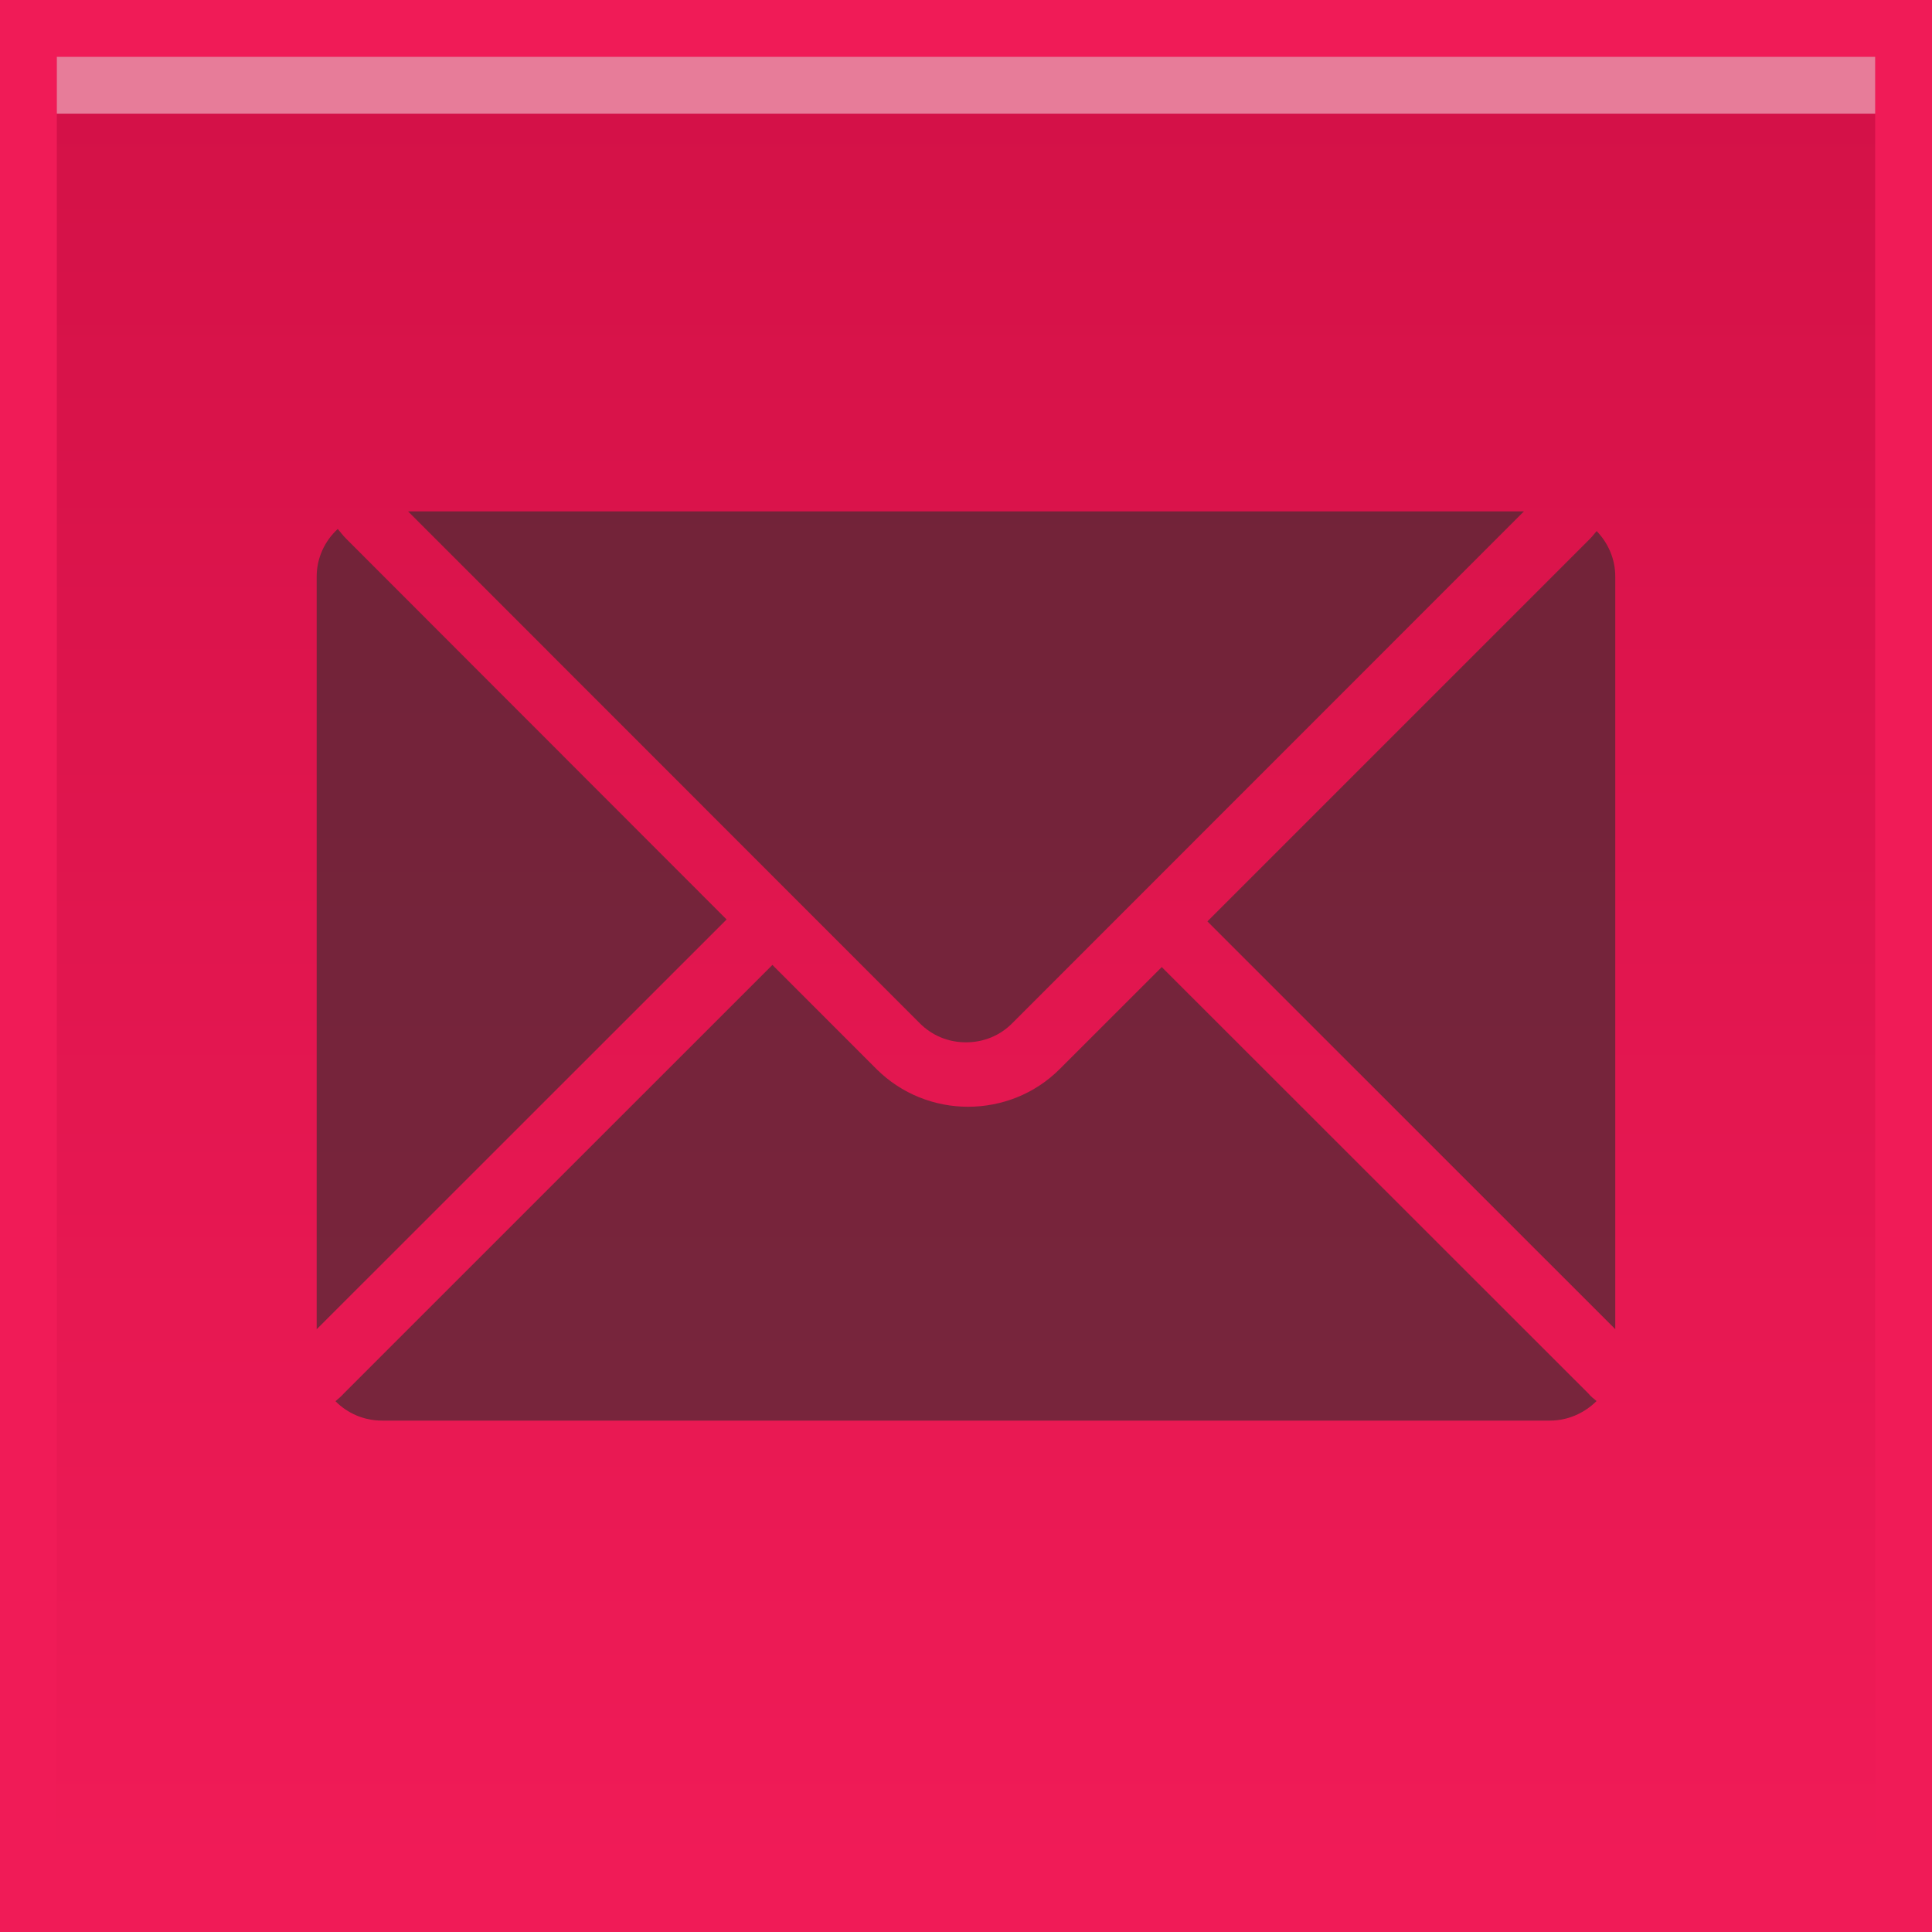 <?xml version="1.0" encoding="utf-8"?>
<!-- Generator: Adobe Illustrator 15.0.2, SVG Export Plug-In . SVG Version: 6.00 Build 0)  -->
<!DOCTYPE svg PUBLIC "-//W3C//DTD SVG 1.1//EN" "http://www.w3.org/Graphics/SVG/1.1/DTD/svg11.dtd">
<svg version="1.1" id="Calque_1" xmlns="http://www.w3.org/2000/svg" xmlns:xlink="http://www.w3.org/1999/xlink" x="0px" y="0px"
	 width="34px" height="34px" viewBox="0 0 34 34" enable-background="new 0 0 34 34" xml:space="preserve">
<rect fill="#F01B57" width="34" height="34"/>
<linearGradient id="SVGID_1_" gradientUnits="userSpaceOnUse" x1="1095.399" y1="1614.757" x2="1095.399" y2="1646.825" gradientTransform="matrix(1 0 0 1 -1078.398 -1613.84)">
	<stop  offset="0" style="stop-color:#D31147"/>
	<stop  offset="1" style="stop-color:#F01B57"/>
</linearGradient>
<rect x="1" y="1" fill="url(#SVGID_1_)" width="32" height="32"/>
<rect x="1" y="1" opacity="0.45" fill="#FFFFFE" enable-background="new    " width="32" height="1"/>
<g opacity="0.6" enable-background="new    ">
	<path fill="#2D2D2D" d="M7.182,9l9.005,9.008c0.216,0.217,0.502,0.335,0.813,0.335s0.598-0.118,0.813-0.335L26.818,9H7.182z"/>
	<g>
		<path fill="#2D2D2D" d="M20.445,17.019l-1.793,1.792c-0.443,0.444-1.029,0.666-1.615,0.666s-1.17-0.222-1.615-0.666l-1.829-1.83
			l-7.54,7.539c-0.05,0.057-0.1,0.096-0.149,0.139C6.112,24.87,6.402,25,6.722,25h20.557c0.32,0,0.609-0.137,0.818-0.344
			c-0.054-0.043-0.103-0.082-0.148-0.137L20.445,17.019z"/>
	</g>
	<g>
		<path fill="#2D2D2D" d="M6.09,9.479c-0.058-0.058-0.098-0.116-0.146-0.17c-0.227,0.209-0.371,0.507-0.371,0.839v13.245
			l7.214-7.212L6.09,9.479z"/>
		<path fill="#2D2D2D" d="M27.984,9.479l-6.736,6.736l7.178,7.176V10.147c0-0.312-0.127-0.594-0.328-0.801
			C28.059,9.39,28.029,9.434,27.984,9.479z"/>
	</g>
</g>
</svg>
